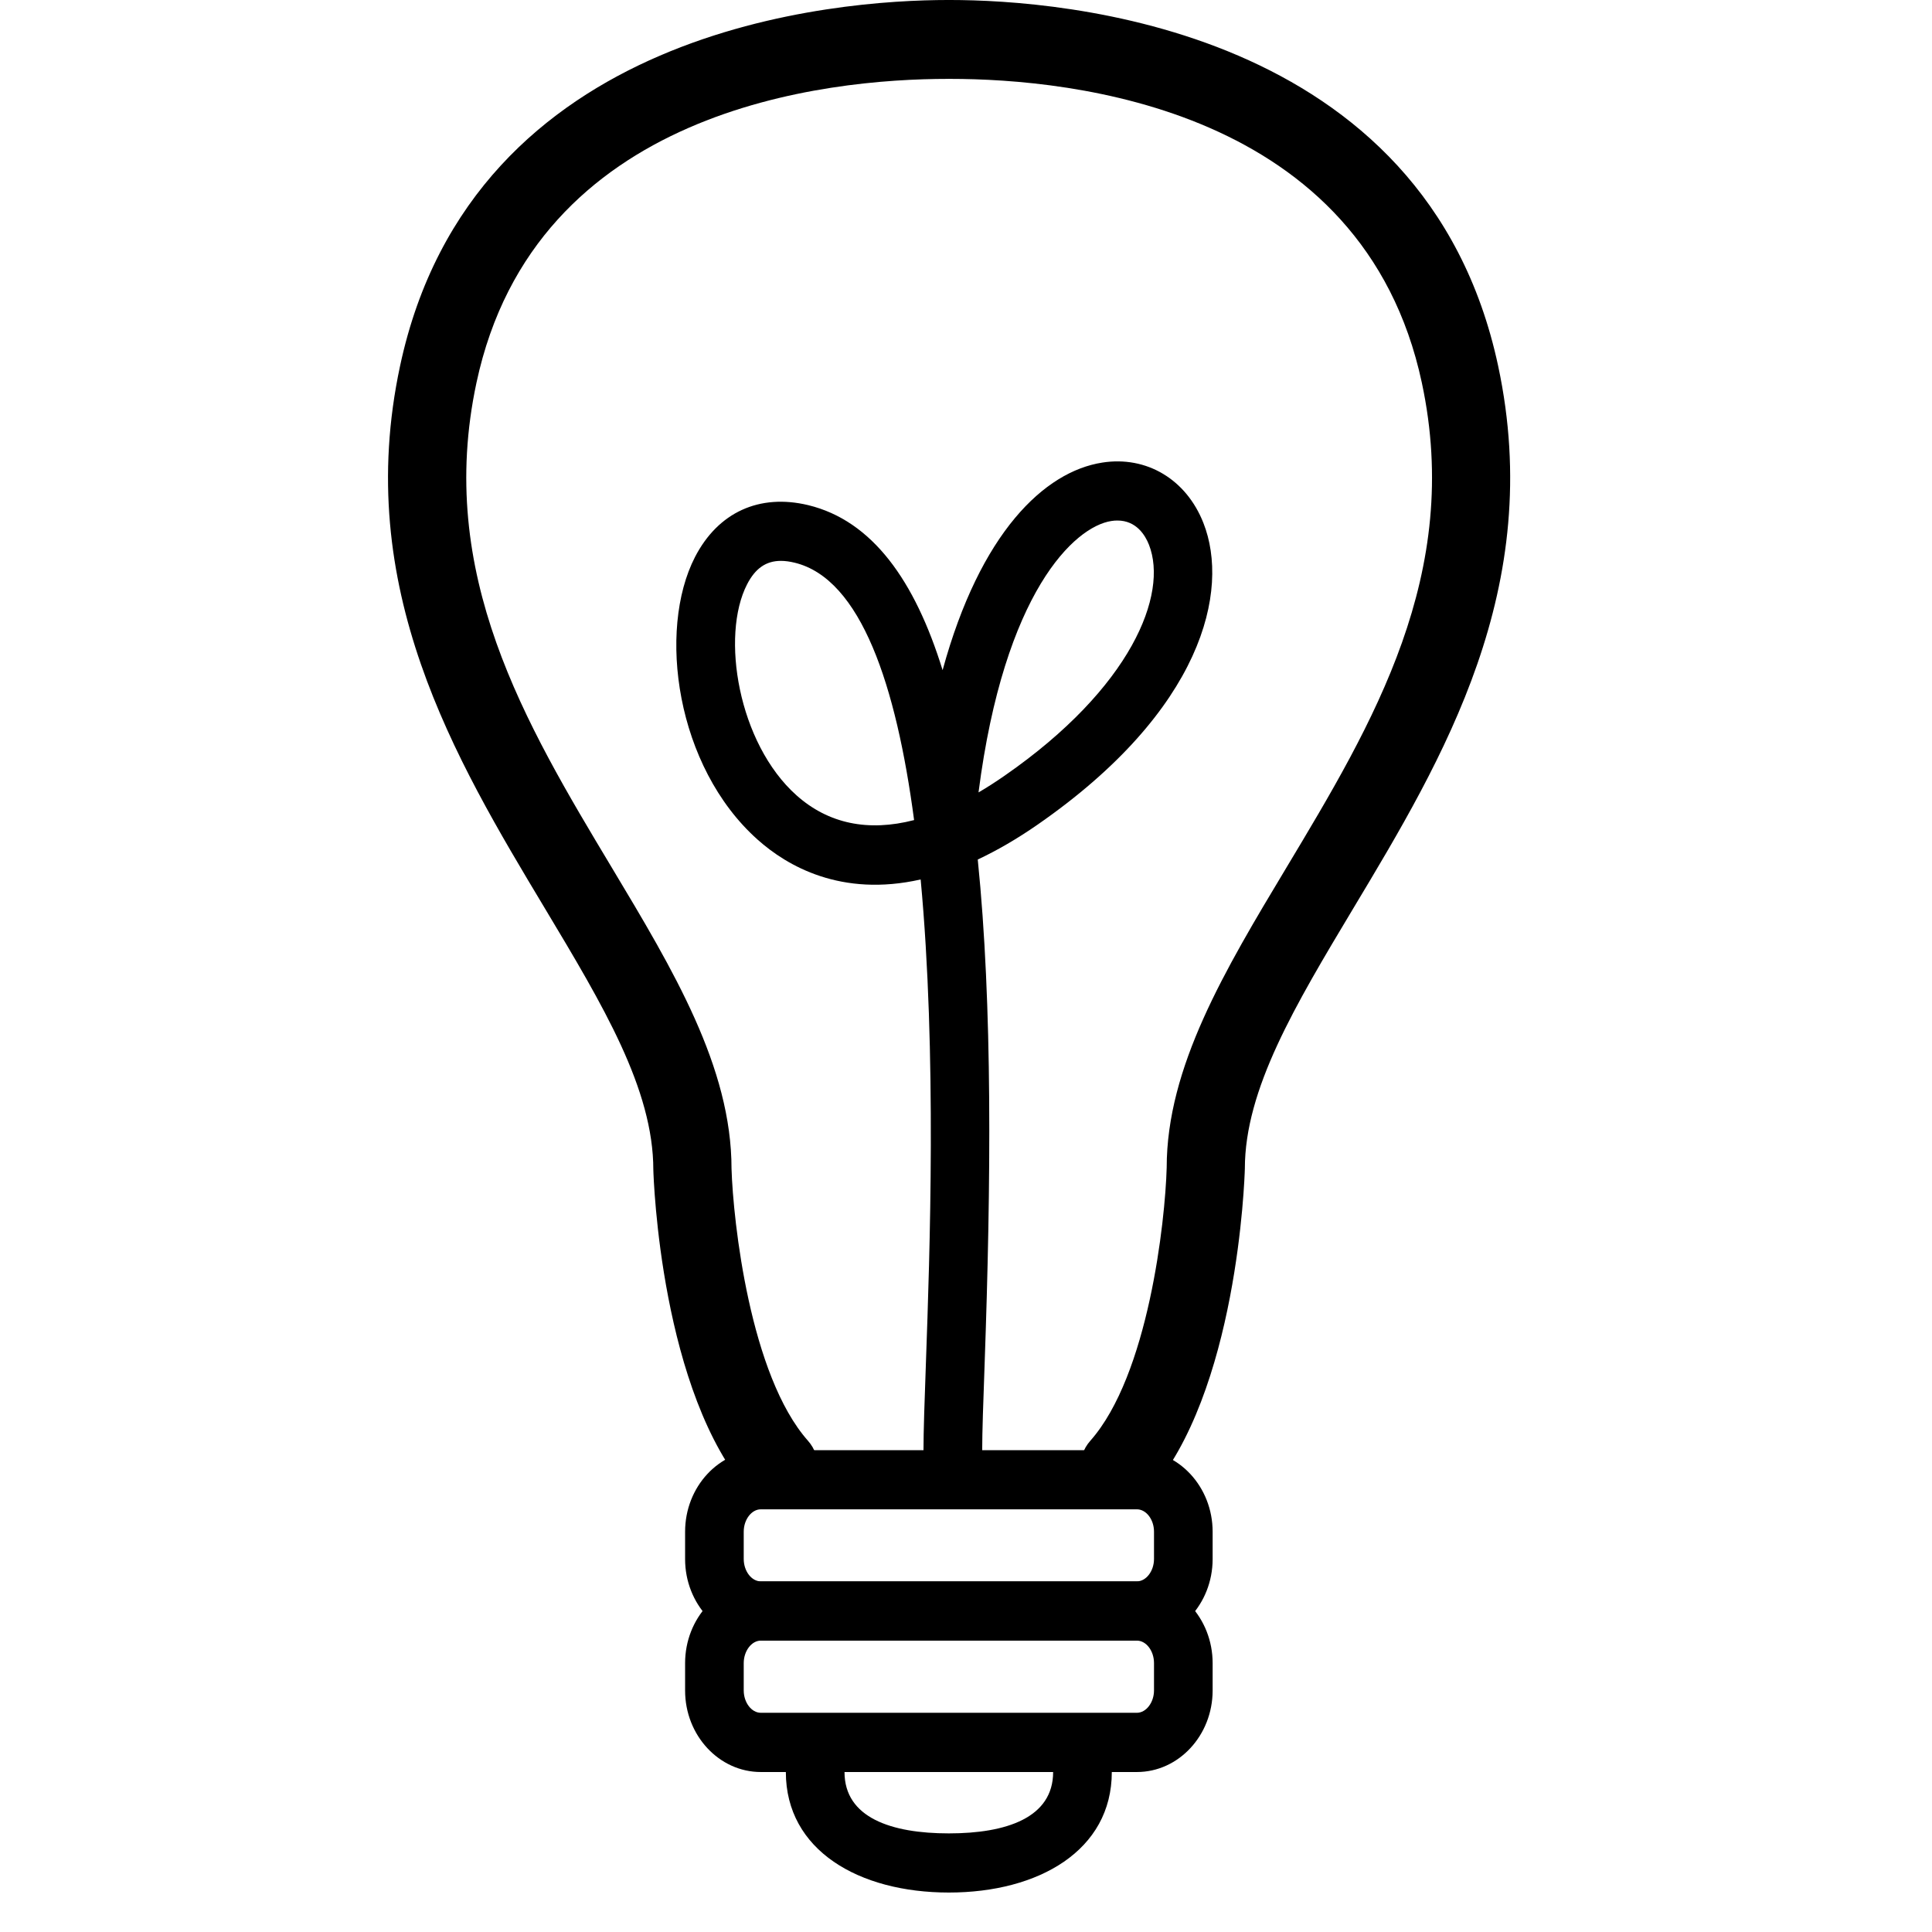 <?xml version="1.0"?>
<svg version="1.1" xmlns="http://www.w3.org/2000/svg" xmlns:xlink="http://www.w3.org/1999/xlink" width="47.98" height="47.98">
    <desc iVinci="yes" version="4.6" gridStep="20" showGrid="no" snapToGrid="no" codePlatform="0"/>
    <g id="Layer1" name="Layer 1" opacity="1">
        <g id="Shape1">
            <desc shapeID="1" type="0" basicInfo-basicType="0" basicInfo-roundedRectRadius="12" basicInfo-polygonSides="6" basicInfo-starPoints="5" bounding="rect(-7.663,-19.096,15.326,38.193)" text="" font-familyName="" font-pixelSize="20" font-bold="0" font-underline="0" font-alignment="1" strokeStyle="0" markerStart="0" markerEnd="0" shadowEnabled="0" shadowOffsetX="0" shadowOffsetY="2" shadowBlur="4" shadowOpacity="160" blurEnabled="0" blurRadius="4" transform="matrix(0.971,0,0,0.98,17.075,18.706)" pers-center="0,0" pers-size="0,0" pers-start="0,0" pers-end="0,0" locked="0" mesh="" flag=""/>
            <path id="shapePath1" d="M19.342,37.413 C19.076,37.413 18.81,37.304 18.619,37.088 C16.411,34.597 16.231,29.277 16.225,29.053 C16.225,27.049 14.978,24.971 13.535,22.564 C11.295,18.831 8.756,14.6 9.935,9.09 C11.737,0.655 20.807,-1.90735e-06 23.543,-1.90735e-06 C24.08,-1.90735e-06 24.514,0.439 24.514,0.98 C24.514,1.52 24.079,1.959 23.543,1.959 C20.507,1.959 13.288,2.694 11.833,9.504 C10.817,14.252 13.043,17.962 15.196,21.55 C16.724,24.098 18.167,26.502 18.167,29.025 C18.207,30.332 18.627,34.158 20.066,35.781 C20.423,36.184 20.389,36.805 19.99,37.164 C19.804,37.331 19.572,37.413 19.342,37.413 Z" style="stroke:none;fill-rule:nonzero;fill:#000000;fill-opacity:1;"/>
        </g>
        <g id="Shape2">
            <desc shapeID="2" type="0" basicInfo-basicType="0" basicInfo-roundedRectRadius="12" basicInfo-polygonSides="6" basicInfo-starPoints="5" bounding="rect(-7.663,-19.096,15.326,38.193)" text="" font-familyName="" font-pixelSize="20" font-bold="0" font-underline="0" font-alignment="1" strokeStyle="0" markerStart="0" markerEnd="0" shadowEnabled="0" shadowOffsetX="0" shadowOffsetY="2" shadowBlur="4" shadowOpacity="160" blurEnabled="0" blurRadius="4" transform="matrix(0.971,0,0,0.98,30.065,18.706)" pers-center="0,0" pers-size="0,0" pers-start="0,0" pers-end="0,0" locked="0" mesh="" flag=""/>
            <path id="shapePath2" d="M27.8,37.413 C27.57,37.413 27.337,37.331 27.153,37.164 C26.753,36.805 26.72,36.184 27.077,35.781 C28.519,34.153 28.937,30.332 28.974,28.996 C28.974,26.501 30.416,24.097 31.946,21.549 C34.1,17.96 36.326,14.25 35.31,9.503 C33.852,2.694 26.634,1.959 23.596,1.959 C23.06,1.959 22.626,1.52 22.626,0.98 C22.626,0.439 23.06,-1.90735e-06 23.596,-1.90735e-06 C26.334,-1.90735e-06 35.404,0.655 37.206,9.09 C38.383,14.6 35.846,18.831 33.605,22.564 C32.163,24.971 30.915,27.049 30.915,29.025 C30.908,29.279 30.73,34.597 28.522,37.088 C28.332,37.304 28.065,37.413 27.8,37.413 Z" style="stroke:none;fill-rule:nonzero;fill:#000000;fill-opacity:1;"/>
        </g>
        <g id="Shape3">
            <desc shapeID="3" type="0" basicInfo-basicType="0" basicInfo-roundedRectRadius="12" basicInfo-polygonSides="6" basicInfo-starPoints="5" bounding="rect(-6.856,-12.924,13.711,25.847)" text="" font-familyName="" font-pixelSize="20" font-bold="0" font-underline="0" font-alignment="1" strokeStyle="0" markerStart="0" markerEnd="0" shadowEnabled="0" shadowOffsetX="0" shadowOffsetY="2" shadowBlur="4" shadowOpacity="160" blurEnabled="0" blurRadius="4" transform="matrix(0.971,0,0,0.98,23.451,24.117)" pers-center="0,0" pers-size="0,0" pers-start="0,0" pers-end="0,0" locked="0" mesh="" flag=""/>
            <path id="shapePath3" d="M23.663,36.777 C23.261,36.777 22.934,36.448 22.934,36.042 C22.934,35.545 22.961,34.783 22.995,33.834 C23.09,31.149 23.267,26.156 22.864,21.841 C20.889,22.287 19.546,21.505 18.814,20.851 C16.786,19.042 16.323,15.654 17.26,13.833 C17.834,12.721 18.86,12.254 20.072,12.545 C21.662,12.931 22.721,14.417 23.409,16.643 C24.345,13.221 25.942,11.71 27.375,11.488 C28.475,11.315 29.461,11.906 29.886,12.988 C30.547,14.667 29.866,17.635 25.774,20.475 C25.249,20.84 24.751,21.125 24.282,21.346 C24.651,24.972 24.612,29.37 24.452,33.888 C24.419,34.814 24.392,35.559 24.392,36.044 C24.392,36.448 24.064,36.777 23.663,36.777 M19.393,13.929 C19.023,13.929 18.757,14.116 18.554,14.51 C17.894,15.789 18.331,18.457 19.779,19.75 C20.572,20.458 21.562,20.661 22.701,20.366 C22.259,17.034 21.386,14.374 19.734,13.974 C19.611,13.944 19.497,13.929 19.393,13.929 M27.751,12.927 C27.702,12.927 27.65,12.93 27.598,12.939 C26.687,13.08 24.941,14.697 24.301,19.679 C24.515,19.555 24.729,19.416 24.95,19.263 C28.101,17.077 29.016,14.757 28.534,13.529 C28.442,13.294 28.221,12.927 27.751,12.927 Z" style="stroke:none;fill-rule:nonzero;fill:#000000;fill-opacity:1;"/>
        </g>
        <g id="Shape4">
            <desc shapeID="4" type="0" basicInfo-basicType="0" basicInfo-roundedRectRadius="12" basicInfo-polygonSides="6" basicInfo-starPoints="5" bounding="rect(-6.748,-2.414,13.496,4.828)" text="" font-familyName="" font-pixelSize="20" font-bold="0" font-underline="0" font-alignment="1" strokeStyle="0" markerStart="0" markerEnd="0" shadowEnabled="0" shadowOffsetX="0" shadowOffsetY="2" shadowBlur="4" shadowOpacity="160" blurEnabled="0" blurRadius="4" transform="matrix(0.971,0,0,0.98,23.564,38.379)" pers-center="0,0" pers-size="0,0" pers-start="0,0" pers-end="0,0" locked="0" mesh="" flag=""/>
            <path id="shapePath4" d="M28.234,40.743 L18.894,40.743 C17.858,40.743 17.014,39.834 17.014,38.719 L17.014,38.04 C17.014,36.922 17.857,36.014 18.894,36.014 L28.234,36.014 C29.27,36.014 30.115,36.923 30.115,38.04 L30.115,38.719 C30.114,39.834 29.271,40.743 28.234,40.743 M18.894,37.483 C18.665,37.483 18.47,37.737 18.47,38.038 L18.47,38.716 C18.47,39.018 18.664,39.272 18.894,39.272 L28.234,39.272 C28.463,39.272 28.659,39.017 28.659,38.716 L28.659,38.038 C28.659,37.736 28.465,37.483 28.234,37.483 L18.894,37.483 Z" style="stroke:none;fill-rule:nonzero;fill:#000000;fill-opacity:1;"/>
        </g>
        <g id="Shape5">
            <desc shapeID="5" type="0" basicInfo-basicType="0" basicInfo-roundedRectRadius="12" basicInfo-polygonSides="6" basicInfo-starPoints="5" bounding="rect(-6.748,-2.414,13.496,4.829)" text="" font-familyName="" font-pixelSize="20" font-bold="0" font-underline="0" font-alignment="1" strokeStyle="0" markerStart="0" markerEnd="0" shadowEnabled="0" shadowOffsetX="0" shadowOffsetY="2" shadowBlur="4" shadowOpacity="160" blurEnabled="0" blurRadius="4" transform="matrix(0.971,0,0,0.98,23.564,41.642)" pers-center="0,0" pers-size="0,0" pers-start="0,0" pers-end="0,0" locked="0" mesh="" flag=""/>
            <path id="shapePath5" d="M28.234,44.007 L18.894,44.007 C17.858,44.007 17.014,43.098 17.014,41.983 L17.014,41.304 C17.014,40.186 17.857,39.277 18.894,39.277 L28.234,39.277 C29.27,39.277 30.115,40.187 30.115,41.304 L30.115,41.983 C30.114,43.098 29.271,44.007 28.234,44.007 M18.894,40.744 C18.665,40.744 18.47,41.001 18.47,41.302 L18.47,41.98 C18.47,42.282 18.664,42.536 18.894,42.536 L28.234,42.536 C28.463,42.536 28.659,42.281 28.659,41.98 L28.659,41.302 C28.659,40.998 28.465,40.744 28.234,40.744 L18.894,40.744 Z" style="stroke:none;fill-rule:nonzero;fill:#000000;fill-opacity:1;"/>
        </g>
        <g id="Shape6">
            <desc shapeID="6" type="0" basicInfo-basicType="0" basicInfo-roundedRectRadius="12" basicInfo-polygonSides="6" basicInfo-starPoints="5" bounding="rect(-4.169,-1.528,8.338,3.055)" text="" font-familyName="" font-pixelSize="20" font-bold="0" font-underline="0" font-alignment="1" strokeStyle="0" markerStart="0" markerEnd="0" shadowEnabled="0" shadowOffsetX="0" shadowOffsetY="2" shadowBlur="4" shadowOpacity="160" blurEnabled="0" blurRadius="4" transform="matrix(0.971,0,0,0.98,23.564,45.504)" pers-center="0,0" pers-size="0,0" pers-start="0,0" pers-end="0,0" locked="0" mesh="" flag=""/>
            <path id="shapePath6" d="M23.564,47 C21.332,47 19.516,45.953 19.516,44.007 L20.973,44.007 C20.973,45.142 22.135,45.531 23.564,45.531 C24.992,45.531 26.154,45.143 26.154,44.007 L27.611,44.007 C27.611,45.954 25.795,47 23.564,47 Z" style="stroke:none;fill-rule:evenodd;fill:#000000;fill-opacity:1;"/>
        </g>
    </g>
</svg>
